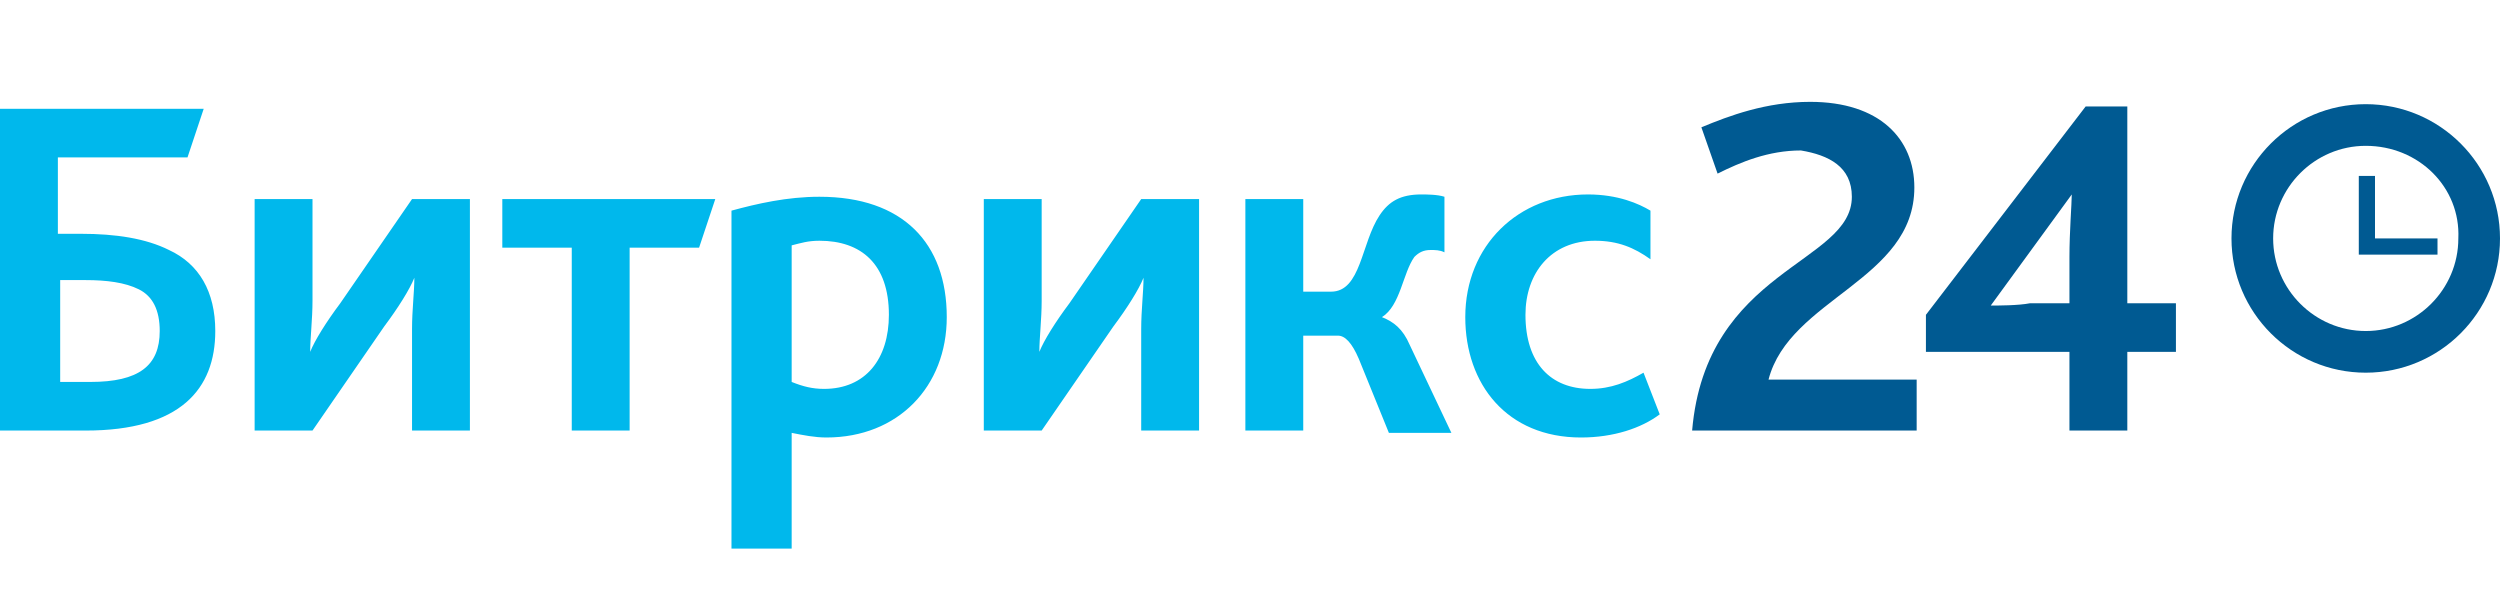 <?xml version="1.0" encoding="utf-8"?>
<!-- Generator: Adobe Illustrator 25.2.0, SVG Export Plug-In . SVG Version: 6.00 Build 0)  -->
<svg version="1.1" id="Слой_1" xmlns="http://www.w3.org/2000/svg" xmlns:xlink="http://www.w3.org/1999/xlink" x="0px" y="0px"
	 viewBox="0 0 108 26" style="enable-background:new 0 0 108 26;" xml:space="preserve">
<style type="text/css">
	.st0{fill:#005A92;}
	.st1{fill:#00B8EC;}
</style>
<g>
	<path class="st0" d="M86,13.2l3.5-4.8c0,0.4-0.1,1.6-0.1,2.7v2h-1.7C87.2,13.2,86.3,13.2,86,13.2 M83.2,15.2h6.2v3.4h2.5v-3.4H94
		v-2.1h-2.1V4.6h-1.8l-6.9,9V15.2z M73.1,18.6h9.7v-2.2h-6.4c0.9-3.5,6.3-4.3,6.3-8.3c0-2.1-1.5-3.7-4.5-3.7c-1.9,0-3.5,0.6-4.7,1.1
		l0.7,2c1-0.5,2.2-1,3.6-1C79,6.7,80,7.2,80,8.5C80,11.4,73.7,11.6,73.1,18.6"/>
	<path class="st1" d="M68.3,18.9c1.4,0,2.6-0.4,3.4-1L71,16.1c-0.7,0.4-1.4,0.7-2.3,0.7c-1.7,0-2.8-1.1-2.8-3.2c0-1.8,1.1-3.2,3-3.2
		c1,0,1.7,0.3,2.4,0.8V9.1c-0.5-0.3-1.4-0.7-2.7-0.7c-3,0-5.3,2.2-5.3,5.3C63.3,16.6,65.1,18.9,68.3,18.9 M53.8,18.6h2.5v-4.1h1.5
		c0.3,0,0.6,0.3,0.9,1l1.3,3.2h2.7l-1.8-3.8c-0.3-0.7-0.7-1-1.2-1.2v0c0.8-0.5,0.9-1.9,1.4-2.6c0.2-0.2,0.4-0.3,0.7-0.3
		c0.2,0,0.4,0,0.6,0.1V8.5c-0.3-0.1-0.8-0.1-1-0.1c-0.9,0-1.4,0.3-1.8,0.9c-0.8,1.2-0.8,3.3-2.1,3.3h-1.2V8.6h-2.5V18.6z M42.5,18.6
		h2.5l3.1-4.5c0.6-0.8,1.1-1.6,1.3-2.1h0c0,0.6-0.1,1.4-0.1,2.2v4.4h2.5v-10h-2.5l-3.1,4.5c-0.6,0.8-1.1,1.6-1.3,2.1h0
		c0-0.6,0.1-1.4,0.1-2.2V8.6h-2.5V18.6z M34.2,16.5v-5.9c0.4-0.1,0.7-0.2,1.2-0.2c1.8,0,3,1,3,3.2c0,1.9-1,3.2-2.8,3.2
		C35.1,16.8,34.7,16.7,34.2,16.5 M31.7,23.7h2.5v-5c0.5,0.1,1,0.2,1.5,0.2c3.1,0,5.2-2.2,5.2-5.2c0-3.2-1.9-5.2-5.5-5.2
		c-1.4,0-2.7,0.3-3.8,0.6V23.7z M24.7,18.6h2.5v-7.9h3l0.7-2.1h-9.2v2.1h3V18.6z M11,18.6h2.5l3.1-4.5c0.6-0.8,1.1-1.6,1.3-2.1h0
		c0,0.6-0.1,1.4-0.1,2.2v4.4h2.5v-10h-2.5l-3.1,4.5c-0.6,0.8-1.1,1.6-1.3,2.1h0c0-0.6,0.1-1.4,0.1-2.2V8.6H11V18.6z M0,18.6h3.7
		c4.1,0,5.6-1.8,5.6-4.3c0-1.7-0.7-2.9-2-3.5c-1-0.5-2.3-0.7-3.8-0.7h-1V6.8h5.6l0.7-2.1H0V18.6z M2.6,16.5v-4.4h1.1
		c0.9,0,1.7,0.1,2.3,0.4c0.6,0.3,0.9,0.9,0.9,1.8c0,1.5-0.9,2.2-3,2.2H2.6z"/>
	<g>
		<path class="st0" d="M102.2,16.1c-3.2,0-5.8-2.6-5.8-5.8c0-3.2,2.6-5.8,5.8-5.8c3.2,0,5.8,2.6,5.8,5.8
			C108,13.5,105.4,16.1,102.2,16.1z M102.2,6.3c-2.2,0-4,1.8-4,4c0,2.2,1.8,4,4,4s4-1.8,4-4C106.3,8.1,104.5,6.3,102.2,6.3z"/>
	</g>
	<g>
		<polygon class="st0" points="105.3,10.3 102.6,10.3 102.6,7.6 101.9,7.6 101.9,11 105.3,11 		"/>
	</g>
</g>
</svg>
